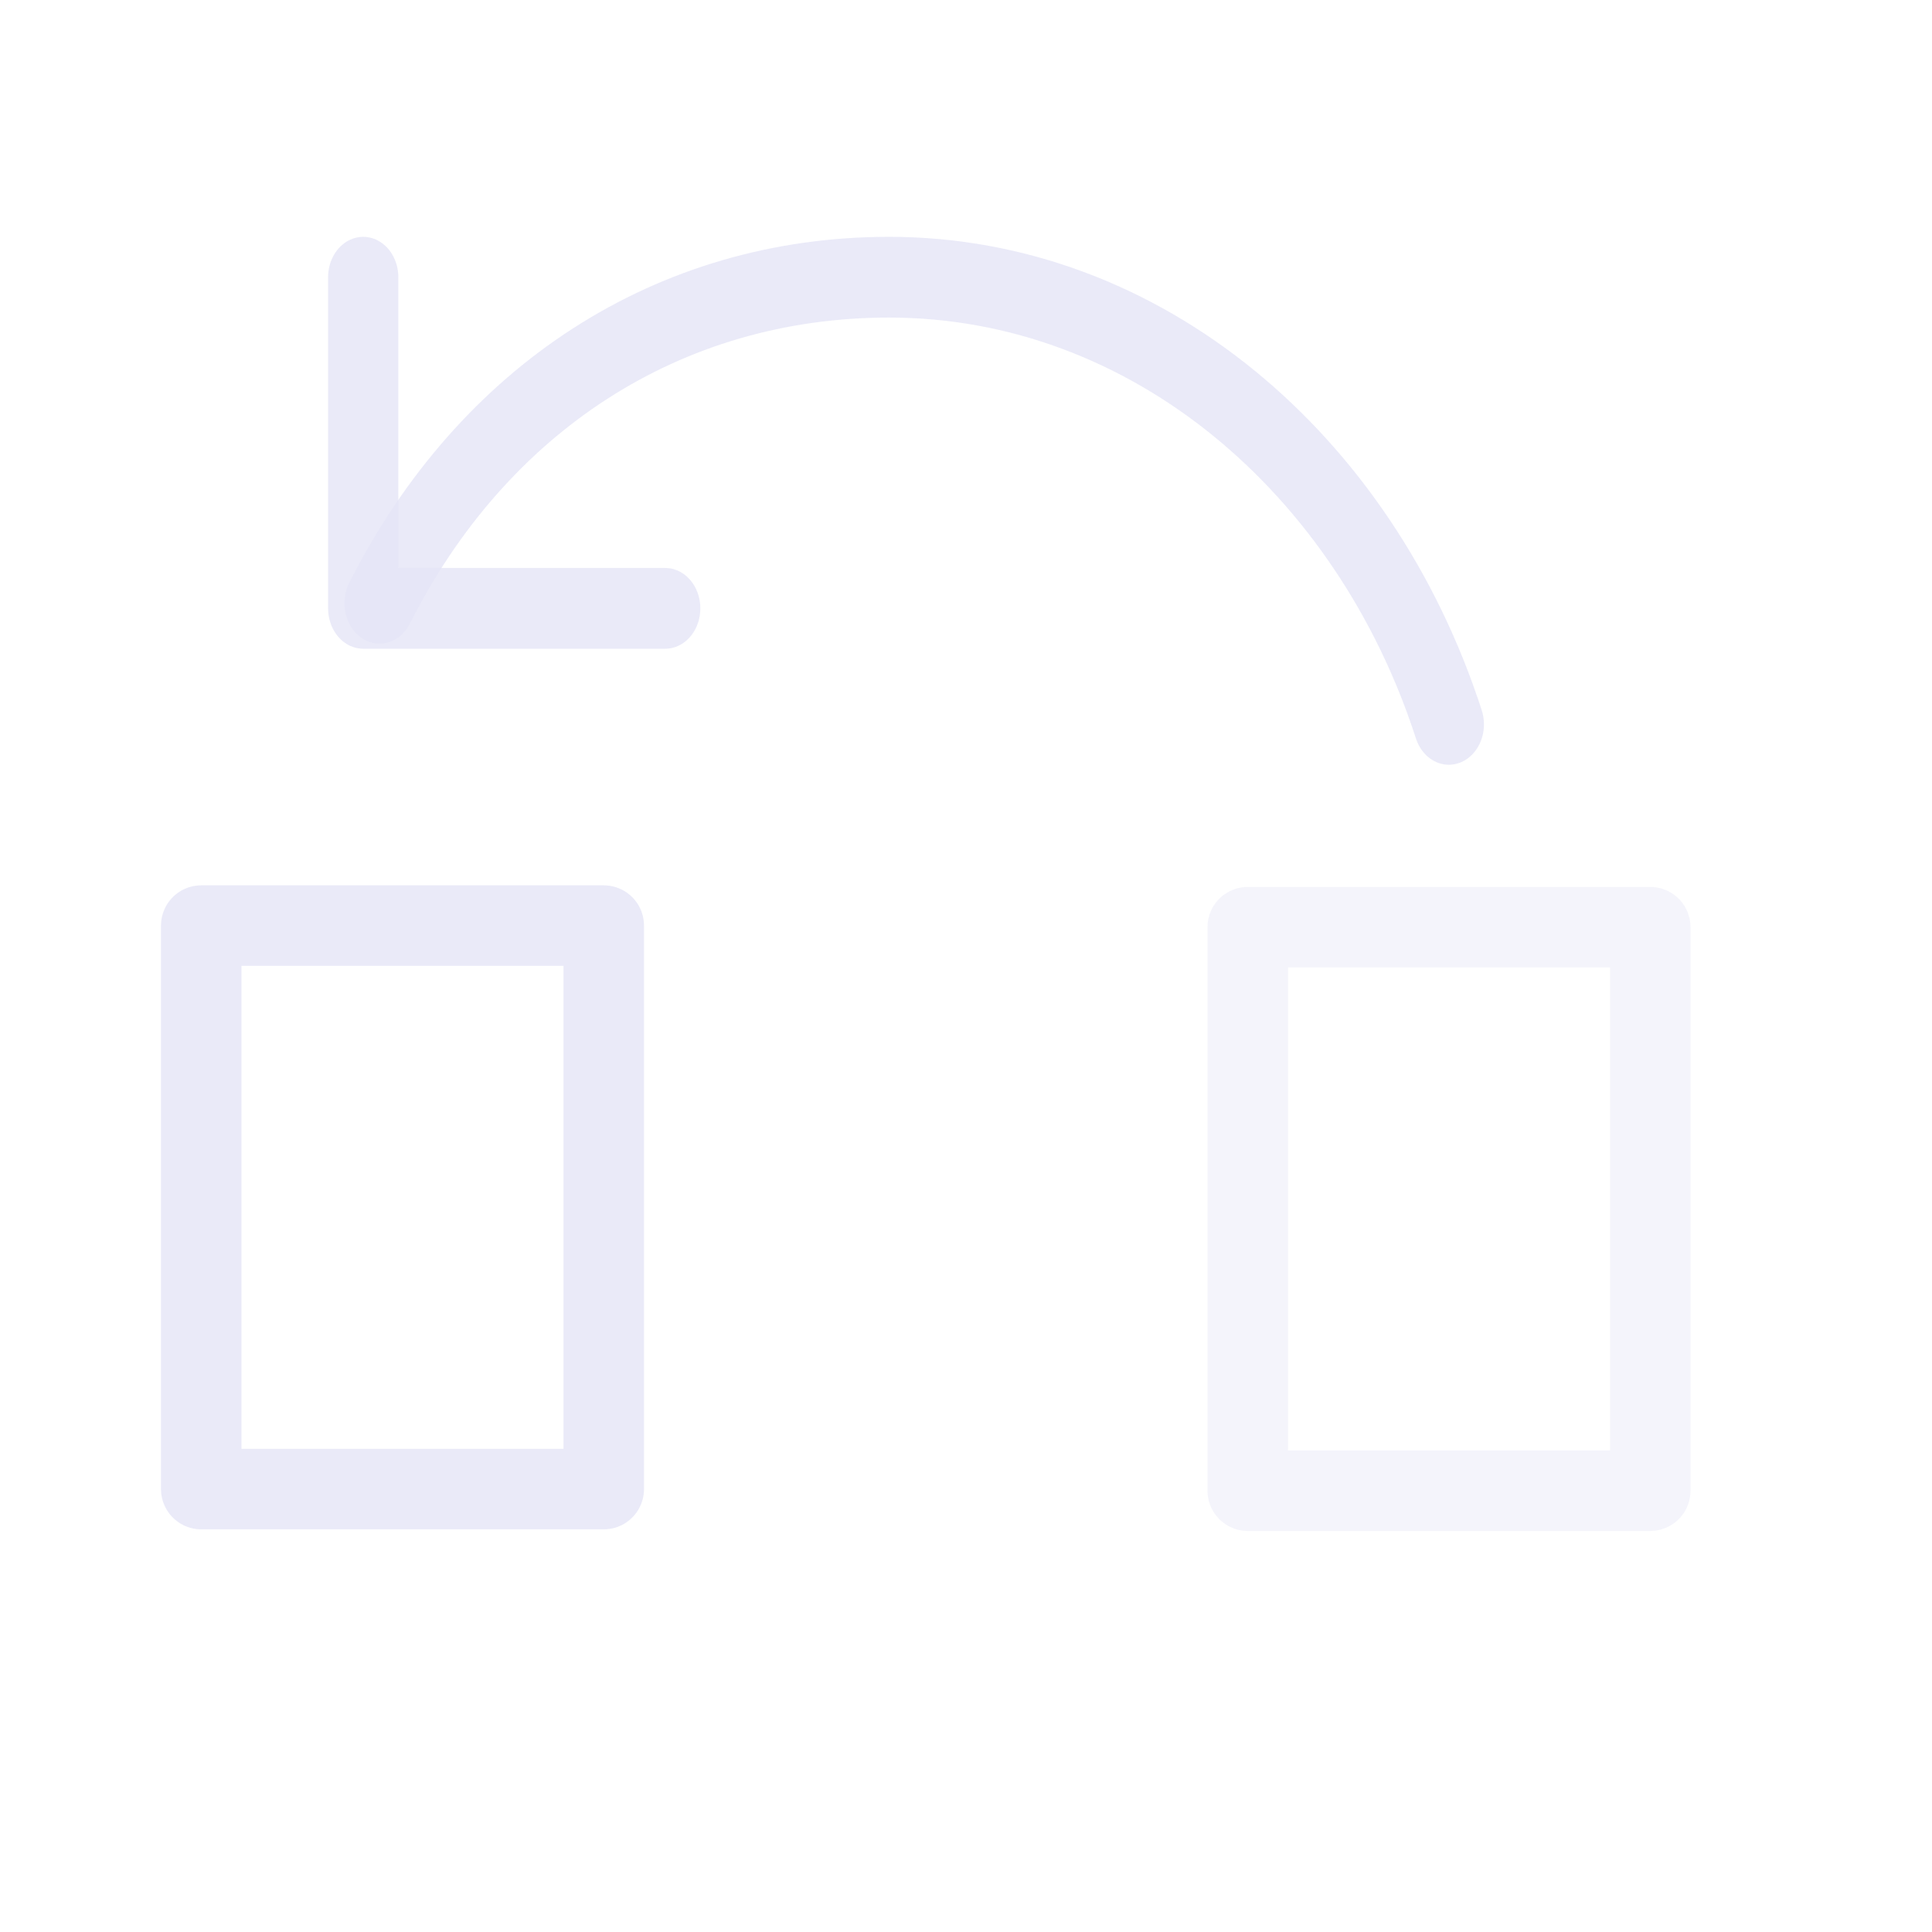 <?xml version="1.0" encoding="UTF-8" standalone="no"?>
<!-- Created with Inkscape (http://www.inkscape.org/) -->
<svg xmlns="http://www.w3.org/2000/svg" xmlns:svg="http://www.w3.org/2000/svg" width="48" height="48" viewBox="0 0 48 48" version="1.1" id="svg1" xml:space="preserve">
  <defs id="defs1"/>
  <g id="LightThemeEnabledLayer" style="display:inline">
    <g fill="none" fill-rule="evenodd" stroke="#000000" stroke-linecap="round" stroke-linejoin="round" transform="matrix(0,2.132,1.854,0,7.257,6.887)" id="g2" style="stroke:#e5e5f6;stroke-width:0.941;stroke-dasharray:none;stroke-opacity:0.8">
      <path id="path8" style="fill:none;stroke:#e5e5f6;stroke-width:0.941;stroke-dasharray:none;stroke-opacity:0.8" d="M 3.799,1.172 C 1.415,2.557 0,5.044 0,8 c 0,3.438 2.168,6.369 5.211,7.501"/>
      <path d="M 3.859,1 V 5.047 H 0" transform="matrix(1,0,0,-1,0,6)" id="path2" style="stroke:#e5e5f6;stroke-width:0.941;stroke-dasharray:none;stroke-opacity:0.8"/>
    </g>
    <rect style="fill:none;fill-rule:evenodd;stroke:#e5e5f6;stroke-width:2;stroke-linejoin:round;stroke-dasharray:none;stroke-opacity:0.8" id="rect18" width="10" height="14" x="5" y="22.996"/>
    <rect style="fill:none;fill-rule:evenodd;stroke:#e5e5f6;stroke-width:2;stroke-linejoin:round;stroke-dasharray:none;stroke-opacity:0.4" id="rect19" width="10" height="14" x="31" y="23.036"/>
  </g>
</svg>
